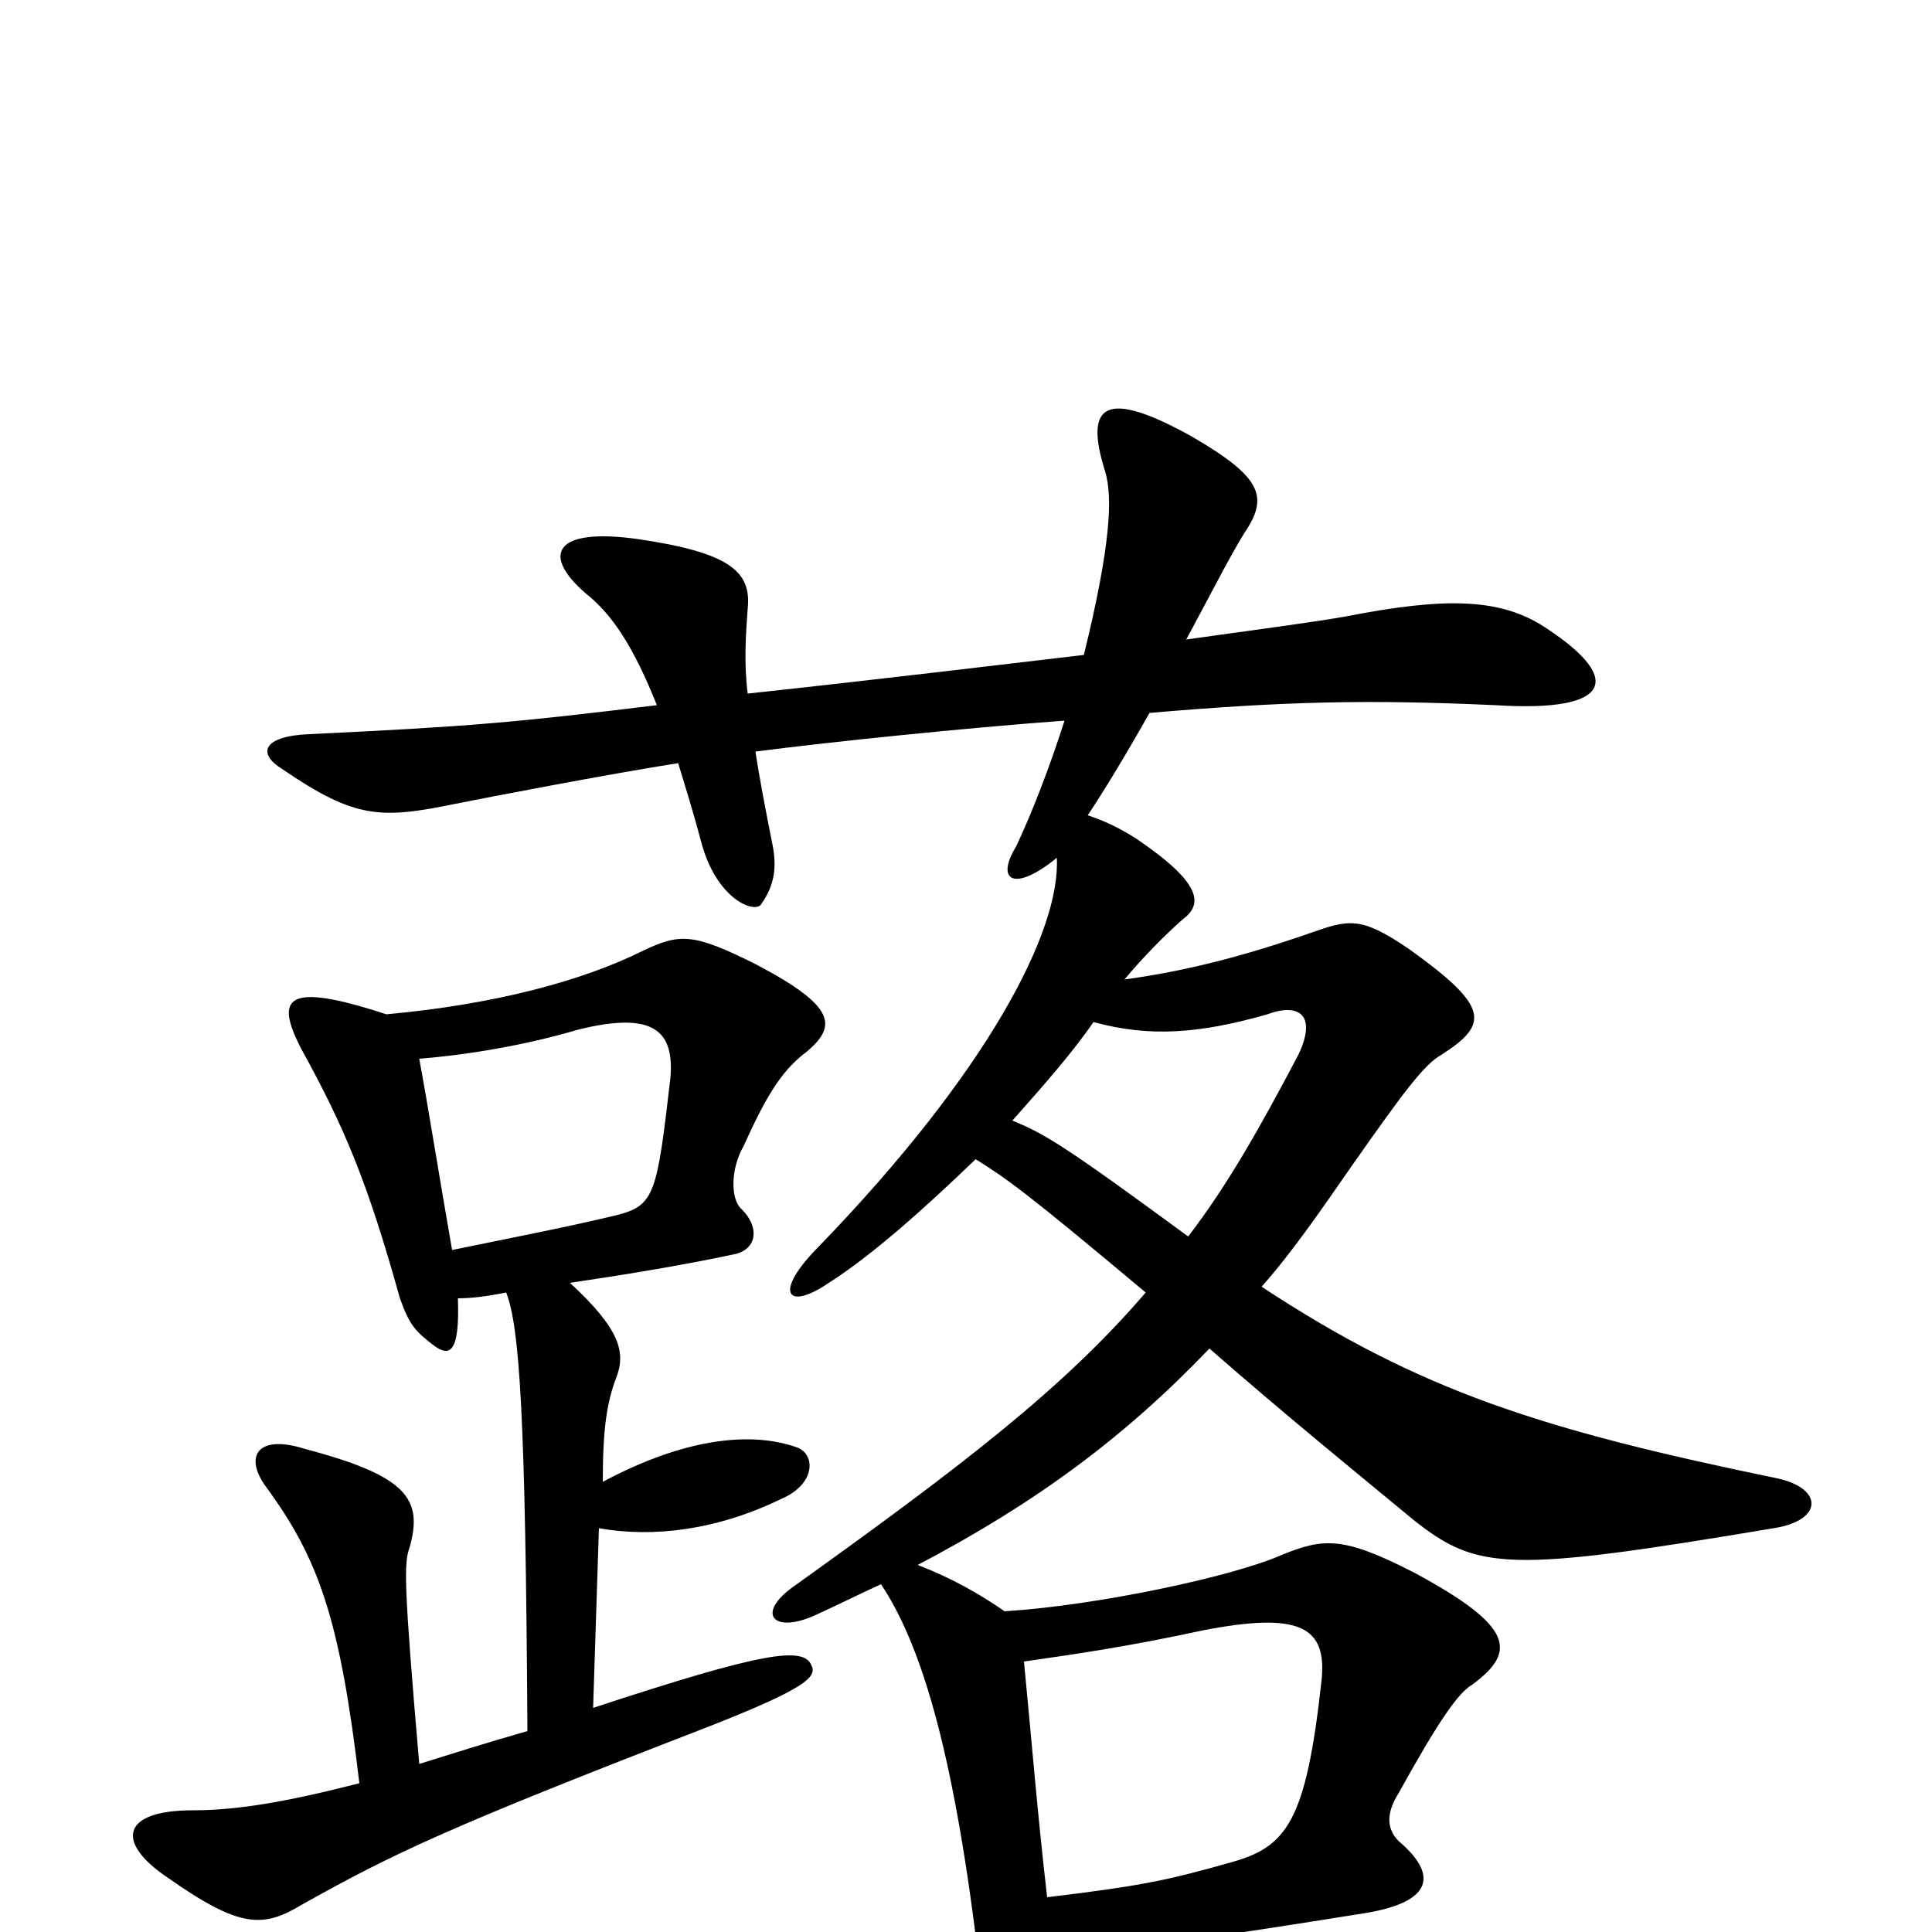 <svg xmlns="http://www.w3.org/2000/svg" viewBox="0 -1000 1000 1000">
	<path fill="#000000" d="M234 -353C227 -393 222 -425 217 -452C242 -454 272 -459 299 -467C339 -477 349 -466 347 -442C340 -382 339 -376 319 -371C294 -365 273 -361 234 -353ZM273 -104C252 -98 233 -92 217 -87C209 -180 209 -191 212 -199C219 -224 211 -236 158 -250C133 -258 126 -246 138 -230C165 -193 176 -162 186 -77C147 -67 122 -63 100 -63C62 -63 60 -46 87 -28C124 -2 136 -2 156 -14C204 -41 234 -55 366 -106C417 -126 423 -132 420 -138C416 -148 395 -145 307 -116L310 -209C338 -204 371 -208 404 -224C423 -232 422 -248 412 -251C389 -259 355 -256 312 -233C312 -260 314 -274 319 -287C324 -300 321 -312 295 -336C322 -340 353 -345 381 -351C392 -354 393 -365 384 -374C378 -379 378 -395 385 -407C398 -436 406 -447 418 -456C433 -469 433 -479 391 -501C359 -517 352 -517 333 -508C301 -492 255 -480 200 -475C148 -492 142 -484 156 -457C178 -417 190 -389 207 -328C212 -314 215 -311 224 -304C233 -297 238 -300 237 -328C244 -328 252 -329 262 -331C269 -313 272 -267 273 -104ZM530 -140C558 -144 585 -148 622 -156C673 -166 687 -158 684 -130C676 -57 666 -44 637 -36C605 -27 592 -24 542 -18C537 -61 534 -99 530 -140ZM615 -360C551 -407 541 -413 524 -420C540 -438 555 -455 566 -471C595 -463 621 -465 656 -475C672 -481 682 -475 672 -454C652 -416 635 -386 615 -360ZM626 -302C666 -267 703 -237 732 -213C765 -187 781 -186 918 -209C944 -213 944 -230 919 -235C798 -260 735 -280 653 -334C669 -352 684 -374 700 -397C726 -434 737 -449 746 -454C771 -470 771 -479 729 -509C704 -526 698 -524 678 -517C632 -501 603 -496 582 -493C592 -505 603 -516 612 -524C623 -532 622 -543 588 -566C577 -573 569 -576 563 -578C571 -590 582 -608 595 -631C665 -637 708 -638 774 -635C837 -631 840 -650 797 -677C775 -690 748 -691 697 -681C680 -678 657 -675 614 -669C627 -693 636 -711 644 -724C657 -743 653 -753 617 -774C572 -799 561 -791 572 -756C576 -743 575 -718 561 -661C518 -656 461 -649 387 -641C385 -657 386 -671 387 -685C389 -704 378 -714 330 -721C287 -727 280 -713 303 -693C317 -682 328 -665 340 -635C266 -626 244 -624 160 -620C136 -619 133 -610 146 -602C184 -576 197 -576 236 -584C251 -587 313 -599 351 -605C355 -592 359 -579 363 -564C371 -534 391 -527 394 -532C401 -542 402 -551 400 -562C396 -582 393 -598 391 -611C430 -616 497 -623 551 -627C543 -602 534 -579 526 -562C515 -544 525 -538 547 -556C549 -518 511 -445 424 -355C400 -331 407 -321 429 -336C451 -350 478 -374 505 -400C521 -390 531 -383 593 -331C551 -282 499 -242 411 -179C391 -165 400 -154 422 -164C433 -169 445 -175 456 -180C476 -150 493 -97 506 10C508 26 520 44 529 44C538 45 540 40 542 14C596 7 627 3 708 -10C742 -16 744 -30 724 -47C718 -53 717 -61 724 -72C745 -110 755 -124 762 -128C785 -145 784 -158 732 -186C695 -205 685 -204 663 -195C638 -184 568 -169 520 -166C507 -175 493 -183 475 -190C536 -222 582 -256 626 -302Z"/>
</svg>